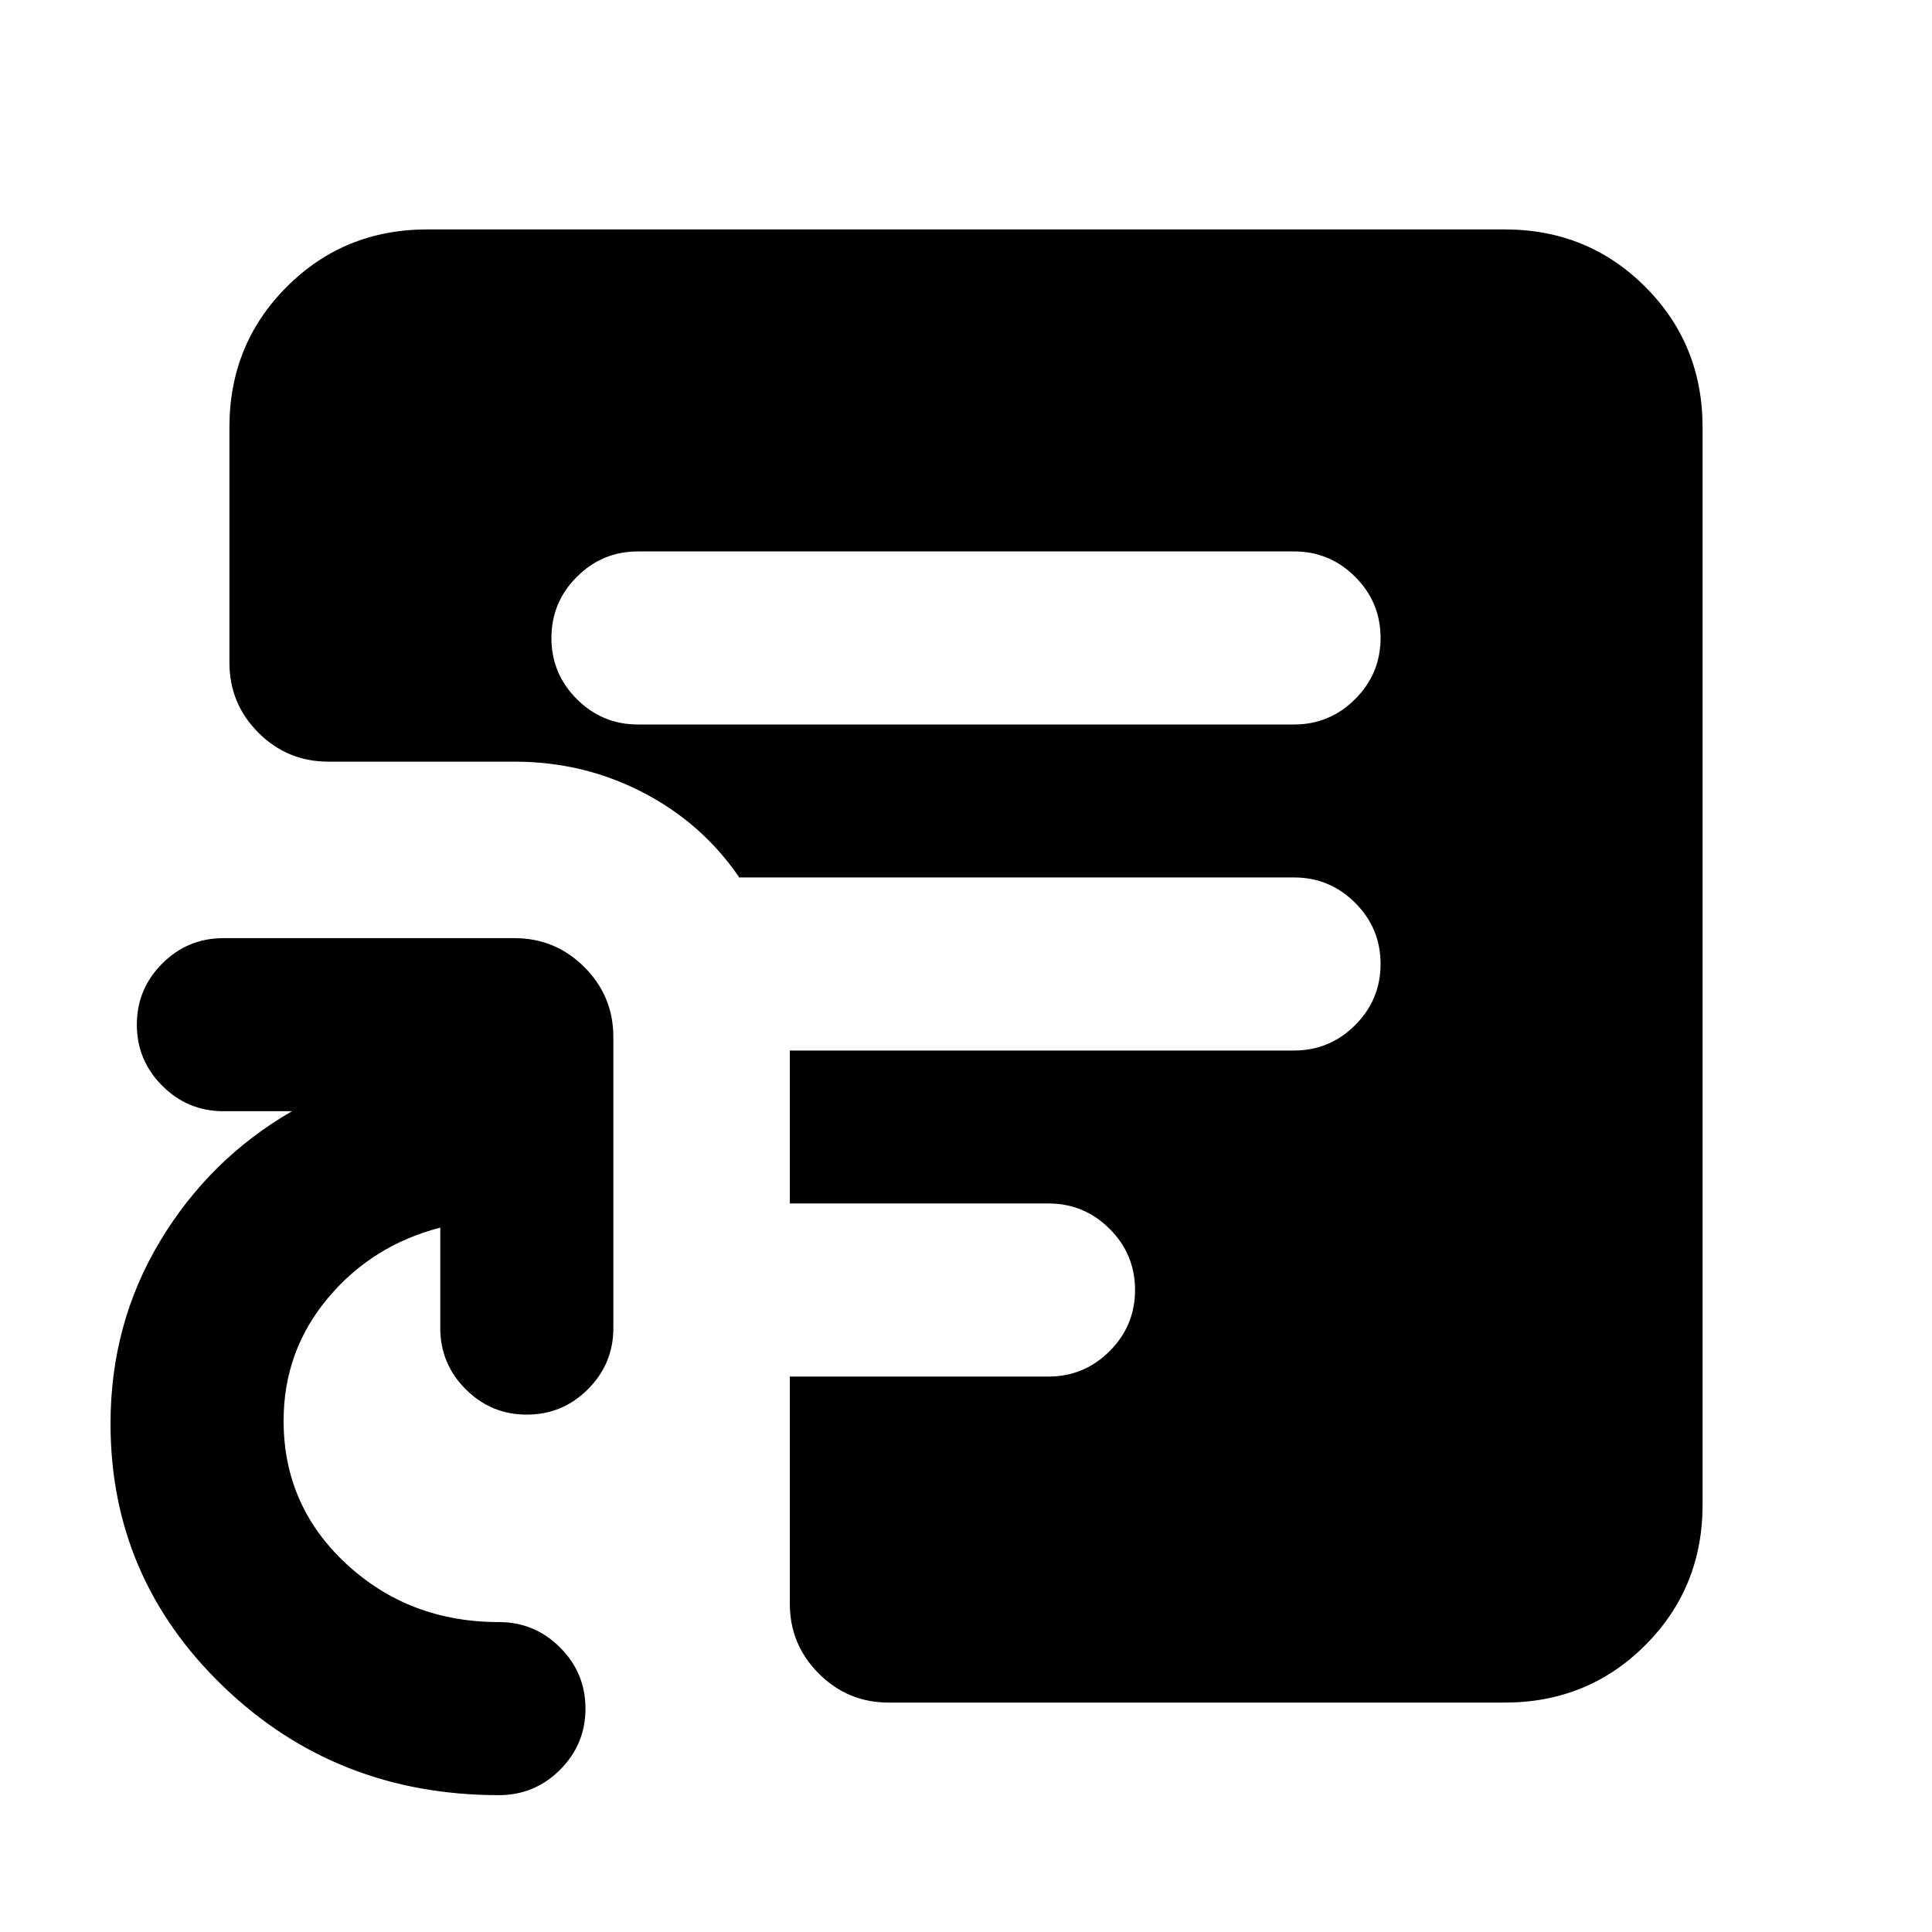 <svg xmlns="http://www.w3.org/2000/svg" height="24" viewBox="0 -960 960 960" width="24"><path d="M317-600h326q17.75 0 30.37-12.63Q686-625.26 686-643.01q0-17.76-12.63-30.37Q660.75-686 643-686H317q-17.75 0-30.37 12.63Q274-660.74 274-642.99q0 17.76 12.63 30.37Q299.25-600 317-600Zm124.61 486q-20.36 0-34.75-14.4-14.4-14.39-14.4-34.76V-276H521q17.75 0 30.37-12.63Q564-301.26 564-319.01q0-17.76-12.63-30.37Q538.75-362 521-362H392.46v-76H643q17.75 0 30.37-12.63Q686-463.26 686-481.01q0-17.76-12.63-30.37Q660.75-524 643-524H367.08v-.38q-18.39-26.77-47.83-41.97-29.43-15.19-63.64-15.19h-92.45q-20.37 0-34.76-14.39-14.4-14.4-14.4-34.76v-117q0-41.31 28.5-69.81t69.81-28.5h535.38q41.31 0 69.81 28.5t28.5 69.81v535.38q0 41.31-28.5 69.81T747.69-114H441.61ZM247.92-68Q167.08-68 111-121.97q-56.08-53.96-56.08-130.65 0-49.65 24.58-90.59 24.58-40.94 65.58-64.64H111q-17.75 0-30.37-12.63Q68-433.1 68-450.86q0-17.75 12.63-30.37 12.62-12.61 30.37-12.61h144.61q20.37 0 34.76 14.39 14.4 14.39 14.4 34.76v144.61q0 17.75-12.63 30.38-12.63 12.62-30.38 12.62-17.76 0-30.37-12.62-12.62-12.63-12.62-30.38V-350q-33.85 8.74-55.85 35.03t-22 60.92q0 42.28 31.2 71.17Q203.31-154 247.92-154q17.75 0 30.38 12.63 12.62 12.63 12.62 30.38 0 17.76-12.62 30.37Q265.67-68 247.92-68Z"/></svg>